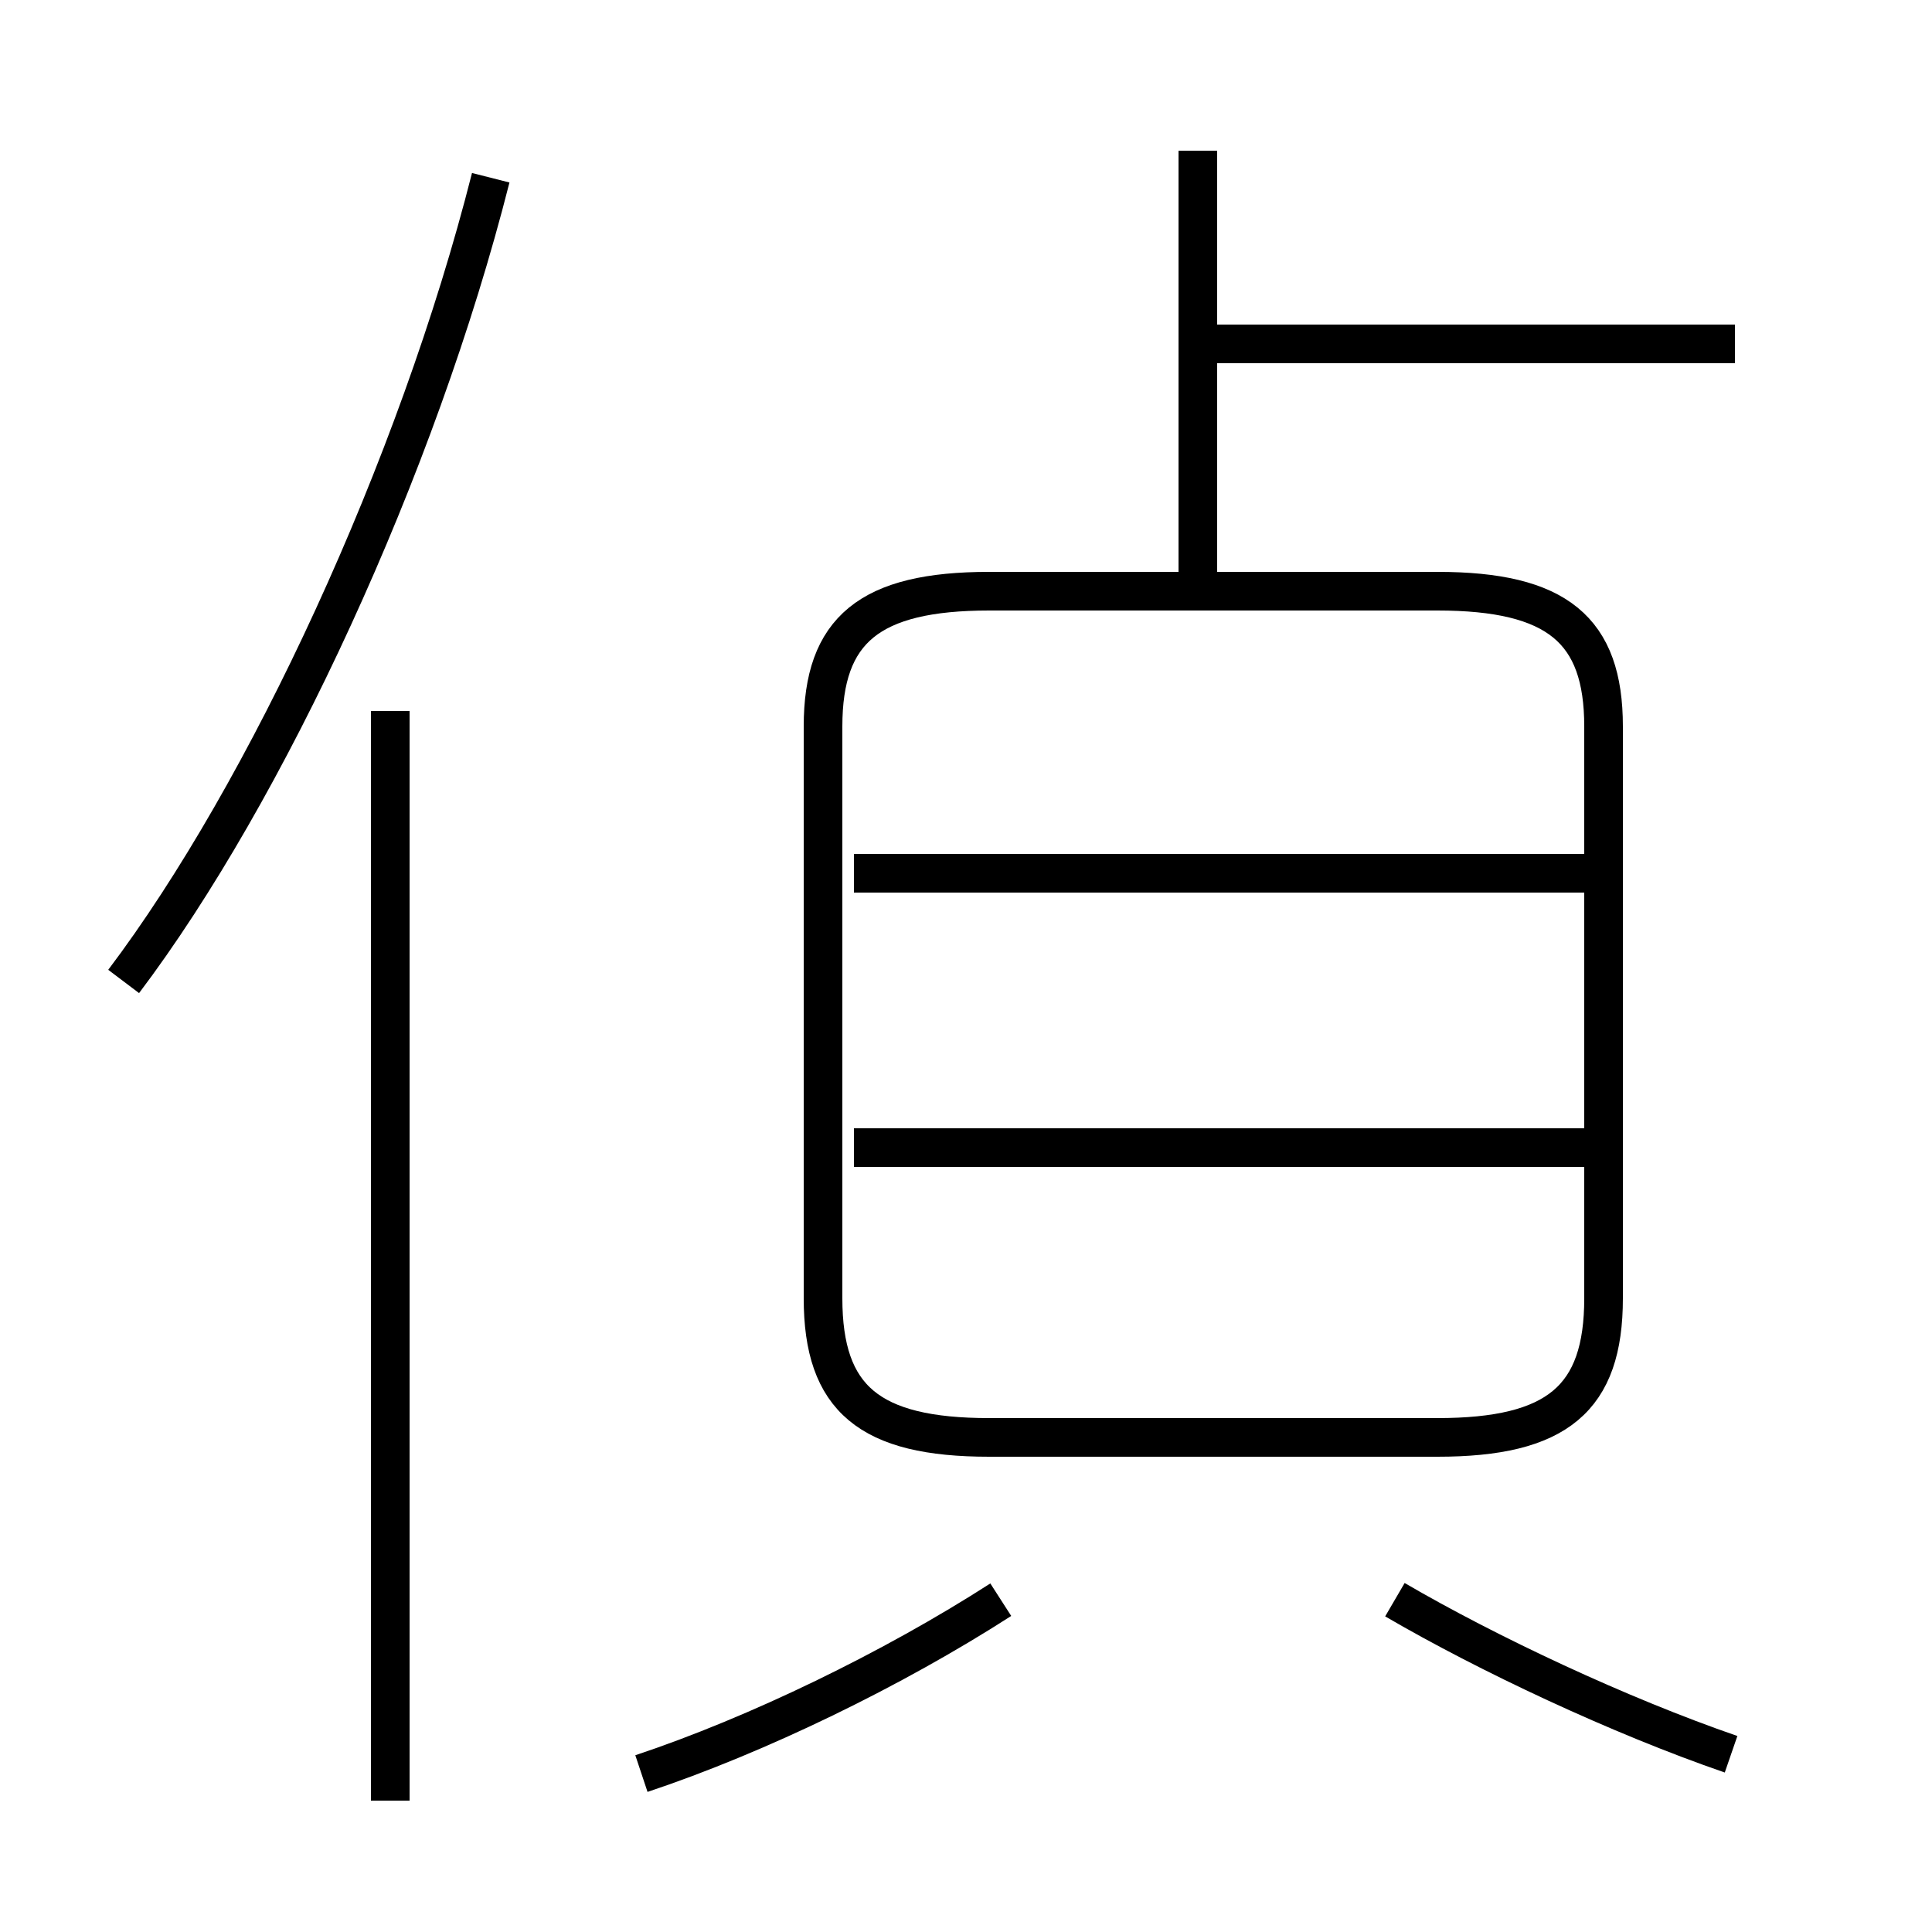 <?xml version='1.0' encoding='utf8'?>
<svg viewBox="0.0 -6.0 50.0 50.0" version="1.1" xmlns="http://www.w3.org/2000/svg">
<rect x="0.0" y="-6.0" width="50.0" height="50.0" fill="#808080" stroke="none"/>
<rect x="-1000" y="-1000" width="2000" height="2000" stroke="white" fill="white"/>
<g style="fill:white;stroke:#000000;  stroke-width:1">
<path d="M 25.6 -6.8 L 37.2 -6.8 C 40.3 -6.8 41.5 -7.8 41.5 -10.4 L 41.5 -25.2 C 41.5 -27.7 40.3 -28.7 37.2 -28.7 L 25.6 -28.7 C 22.5 -28.7 21.3 -27.7 21.3 -25.2 L 21.3 -10.4 C 21.3 -7.8 22.5 -6.8 25.6 -6.8 Z M 16.6 1.9 C 19.6 0.9 23.1 -0.8 25.9 -2.6 M 10.1 2.6 L 10.1 -25.6 M 3.2 -18.6 C 6.9 -23.5 10.8 -31.9 12.7 -39.4 M 44.8 1.4 C 41.9 0.4 38.5 -1.2 36.1 -2.6 M 41.0 -14.3 L 22.1 -14.3 M 41.0 -21.4 L 22.1 -21.4 M 31.0 -29.1 L 31.0 -40.1 M 44.9 -35.1 L 31.1 -35.1" transform="translate(0.0 38.0)" />
</g>
</svg>